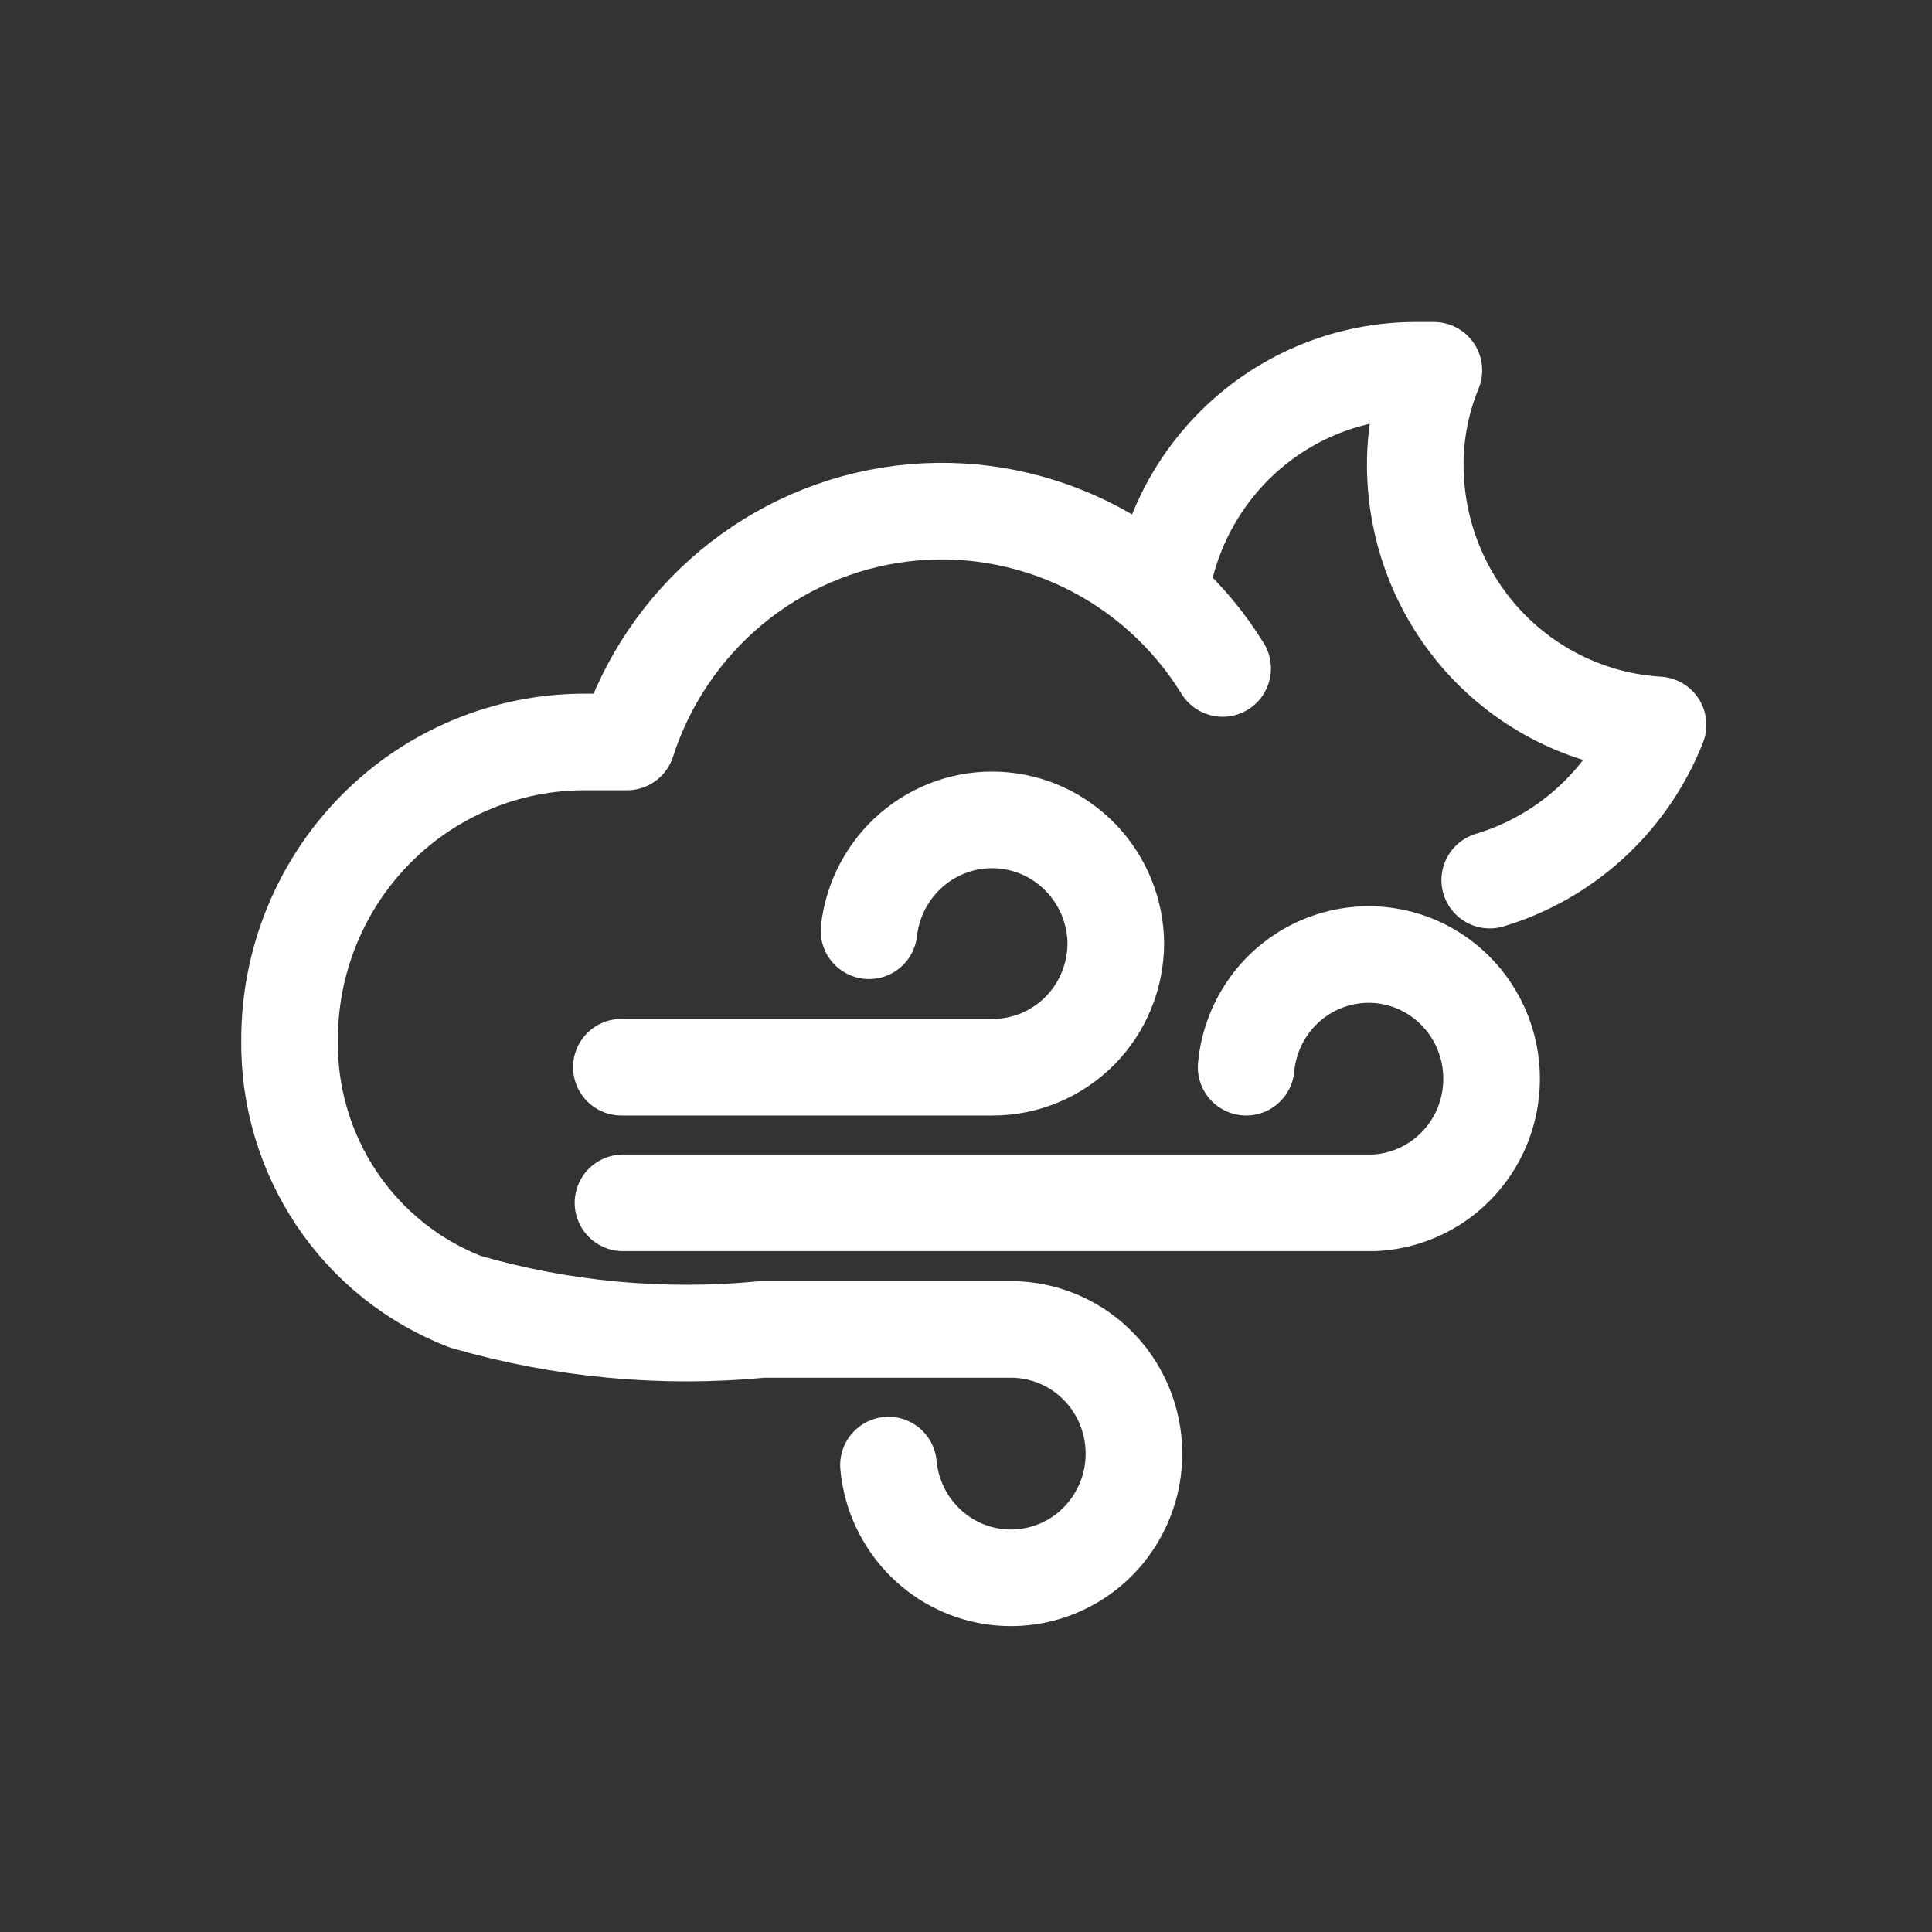 <svg width="24" height="24" viewBox="0 0 24 24" fill="none" xmlns="http://www.w3.org/2000/svg">
<rect x="0" y="0" width="24" height="24" fill="#333333" stroke="none"/>
<path d="M14.445 7.198C14.591 6.466 14.983 5.808 15.554 5.335C16.126 4.861 16.842 4.602 17.581 4.6H17.812C17.659 4.973 17.58 5.373 17.581 5.777C17.582 6.602 17.895 7.395 18.455 7.995C19.016 8.594 19.782 8.956 20.597 9.005C20.415 9.465 20.133 9.877 19.771 10.211C19.409 10.545 18.976 10.792 18.506 10.933" stroke="white" stroke-width="1.2" stroke-linecap="round" stroke-linejoin="round"/>
<path d="M15.48 13.257C15.507 12.962 15.618 12.681 15.799 12.448C15.98 12.215 16.224 12.04 16.501 11.943C16.778 11.846 17.077 11.831 17.362 11.901C17.647 11.971 17.906 12.122 18.108 12.337C18.31 12.551 18.447 12.82 18.502 13.111C18.557 13.402 18.528 13.702 18.419 13.977C18.309 14.252 18.123 14.489 17.884 14.66C17.644 14.831 17.361 14.929 17.068 14.942H7.739" stroke="white" stroke-width="1.2" stroke-linecap="round" stroke-linejoin="round"/>
<path d="M10.795 11.562C10.839 11.17 11.03 10.81 11.328 10.554C11.626 10.299 12.009 10.167 12.399 10.187C12.79 10.206 13.158 10.375 13.43 10.659C13.701 10.942 13.856 11.32 13.861 11.714C13.861 12.123 13.7 12.516 13.414 12.805C13.127 13.094 12.739 13.257 12.333 13.257H7.719" stroke="white" stroke-width="1.2" stroke-linecap="round" stroke-linejoin="round"/>
<path d="M11.037 18.2C11.064 18.497 11.176 18.779 11.359 19.013C11.542 19.247 11.789 19.423 12.069 19.519C12.348 19.614 12.65 19.626 12.936 19.552C13.223 19.478 13.482 19.322 13.682 19.103C13.882 18.883 14.015 18.61 14.065 18.316C14.114 18.022 14.078 17.72 13.961 17.446C13.844 17.172 13.65 16.938 13.405 16.773C13.158 16.608 12.87 16.518 12.575 16.515H9.468C8.228 16.634 6.976 16.517 5.779 16.17C5.13 15.918 4.573 15.473 4.183 14.892C3.793 14.311 3.588 13.623 3.597 12.922C3.596 12.435 3.69 11.953 3.874 11.503C4.058 11.053 4.328 10.644 4.669 10.3C5.01 9.955 5.415 9.682 5.861 9.497C6.307 9.311 6.784 9.216 7.267 9.217H7.789C8.031 8.466 8.481 7.799 9.085 7.297C9.69 6.794 10.424 6.476 11.201 6.38C11.978 6.284 12.766 6.415 13.472 6.755C14.179 7.096 14.774 7.633 15.188 8.304" stroke="white" stroke-width="1.2" stroke-linecap="round" stroke-linejoin="round"/>
</svg>
